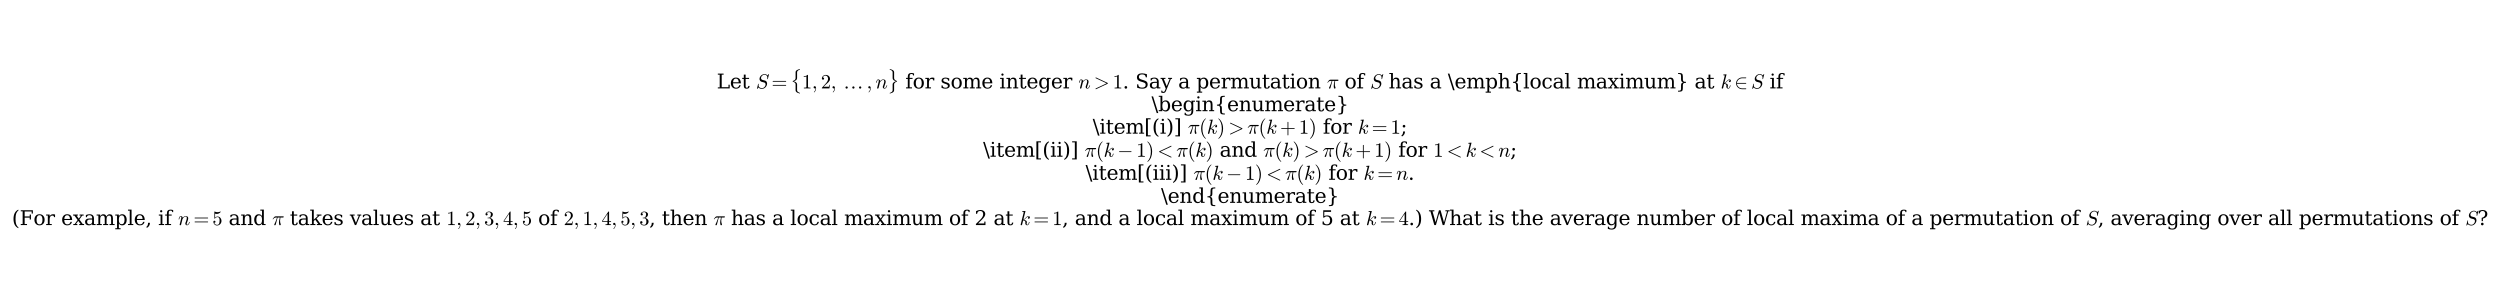 <?xml version="1.0" encoding="utf-8" standalone="no"?>
<!DOCTYPE svg PUBLIC "-//W3C//DTD SVG 1.1//EN"
  "http://www.w3.org/Graphics/SVG/1.1/DTD/svg11.dtd">
<svg xmlns:xlink="http://www.w3.org/1999/xlink" width="1512.36pt" height="180.72pt" viewBox="0 0 1512.36 180.72" xmlns="http://www.w3.org/2000/svg" version="1.1">
 <defs>
  <style type="text/css">*{stroke-linejoin: round; stroke-linecap: butt}</style>
 </defs>
 <g id="figure_1">
  <g id="patch_1">
   <path d="M 0 180.72 
L 1512.36 180.72 
L 1512.36 0 
L 0 0 
z
" style="fill: #ffffff"/>
  </g>
  <g id="axes_1">
   <g id="text_1">
    <!-- Let $S=\{1,2,\dots,n\}$ for some integer $n&gt;1$. Say a permutation $\pi$ of $S$ has a \emph{local maximum} at $k \in S$ if -->
    <g transform="translate(433.56 53.569) scale(0.12 -0.12)">
     <defs>
      <path id="DejaVuSerif-4c" d="M 353 0 
L 353 331 
L 947 331 
L 947 4331 
L 353 4331 
L 353 4666 
L 2175 4666 
L 2175 4331 
L 1581 4331 
L 1581 384 
L 3713 384 
L 3713 1166 
L 4097 1166 
L 4097 0 
L 353 0 
z
" transform="scale(0.016)"/>
      <path id="DejaVuSerif-65" d="M 3469 1600 
L 991 1600 
L 991 1575 
Q 991 903 1244 561 
Q 1497 219 1991 219 
Q 2369 219 2611 417 
Q 2853 616 2950 1006 
L 3413 1006 
Q 3275 459 2904 184 
Q 2534 -91 1931 -91 
Q 1203 -91 761 389 
Q 319 869 319 1663 
Q 319 2450 753 2931 
Q 1188 3413 1894 3413 
Q 2647 3413 3050 2948 
Q 3453 2484 3469 1600 
z
M 2791 1931 
Q 2772 2513 2545 2808 
Q 2319 3103 1894 3103 
Q 1497 3103 1269 2806 
Q 1041 2509 991 1931 
L 2791 1931 
z
" transform="scale(0.016)"/>
      <path id="DejaVuSerif-74" d="M 691 2988 
L 184 2988 
L 184 3322 
L 691 3322 
L 691 4353 
L 1269 4353 
L 1269 3322 
L 2350 3322 
L 2350 2988 
L 1269 2988 
L 1269 878 
Q 1269 456 1350 337 
Q 1431 219 1650 219 
Q 1875 219 1978 351 
Q 2081 484 2088 781 
L 2522 781 
Q 2497 328 2275 118 
Q 2053 -91 1600 -91 
Q 1103 -91 897 129 
Q 691 350 691 878 
L 691 2988 
z
" transform="scale(0.016)"/>
      <path id="DejaVuSerif-20" transform="scale(0.016)"/>
      <path id="Cmmi10-53" d="M 391 -141 
Q 372 -141 356 -119 
Q 341 -97 341 -78 
L 709 1416 
Q 722 1453 763 1453 
L 838 1453 
Q 863 1453 877 1434 
Q 891 1416 891 1388 
Q 838 1169 838 997 
Q 838 534 1156 309 
Q 1475 84 1959 84 
Q 2169 84 2372 187 
Q 2575 291 2726 456 
Q 2878 622 2968 826 
Q 3059 1031 3059 1241 
Q 3059 1466 2940 1642 
Q 2822 1819 2613 1869 
L 1831 2075 
Q 1516 2159 1328 2414 
Q 1141 2669 1141 2988 
Q 1141 3372 1369 3728 
Q 1597 4084 1964 4298 
Q 2331 4513 2713 4513 
Q 3006 4513 3251 4405 
Q 3497 4297 3628 4063 
L 3994 4494 
Q 4031 4513 4038 4513 
L 4078 4513 
Q 4103 4513 4118 4491 
Q 4134 4469 4134 4447 
L 3763 2963 
Q 3753 2919 3713 2919 
L 3634 2919 
Q 3578 2919 3578 2988 
Q 3609 3191 3609 3341 
Q 3609 3638 3507 3858 
Q 3406 4078 3201 4192 
Q 2997 4306 2694 4306 
Q 2438 4306 2184 4159 
Q 1931 4013 1775 3769 
Q 1619 3525 1619 3263 
Q 1619 3056 1739 2897 
Q 1859 2738 2059 2681 
L 2841 2478 
Q 3053 2422 3211 2280 
Q 3369 2138 3450 1942 
Q 3531 1747 3531 1516 
Q 3531 1213 3403 917 
Q 3275 622 3045 378 
Q 2816 134 2525 -3 
Q 2234 -141 1931 -141 
Q 1169 -141 838 306 
L 481 -122 
Q 444 -141 434 -141 
L 391 -141 
z
" transform="scale(0.016)"/>
      <path id="Cmr10-3d" d="M 481 850 
Q 428 850 393 890 
Q 359 931 359 978 
Q 359 1031 393 1068 
Q 428 1106 481 1106 
L 4500 1106 
Q 4547 1106 4581 1068 
Q 4616 1031 4616 978 
Q 4616 931 4581 890 
Q 4547 850 4500 850 
L 481 850 
z
M 481 2094 
Q 428 2094 393 2131 
Q 359 2169 359 2222 
Q 359 2269 393 2309 
Q 428 2350 481 2350 
L 4500 2350 
Q 4547 2350 4581 2309 
Q 4616 2269 4616 2222 
Q 4616 2169 4581 2131 
Q 4547 2094 4500 2094 
L 481 2094 
z
" transform="scale(0.016)"/>
      <path id="Cmex10-a9" d="M 1631 -6425 
L 1631 -4556 
Q 1631 -4338 1503 -4159 
Q 1375 -3981 1184 -3867 
Q 994 -3753 756 -3675 
Q 709 -3650 709 -3622 
L 709 -3547 
Q 709 -3503 756 -3494 
Q 1128 -3366 1379 -3150 
Q 1631 -2934 1631 -2606 
L 1631 -738 
Q 1631 -325 2004 -95 
Q 2378 134 2888 256 
L 2963 256 
Q 2981 256 2998 242 
Q 3016 228 3016 206 
L 3016 128 
Q 3016 91 2975 78 
Q 2619 -31 2359 -232 
Q 2100 -434 2100 -750 
L 2100 -2619 
Q 2100 -2994 1804 -3214 
Q 1509 -3434 1056 -3584 
Q 1497 -3716 1798 -3939 
Q 2100 -4163 2100 -4544 
L 2100 -6413 
Q 2100 -6628 2231 -6790 
Q 2363 -6953 2556 -7059 
Q 2750 -7166 2975 -7238 
Q 3016 -7250 3016 -7291 
L 3016 -7366 
Q 3016 -7384 2998 -7401 
Q 2981 -7419 2963 -7419 
L 2888 -7419 
Q 2559 -7338 2292 -7227 
Q 2025 -7116 1828 -6914 
Q 1631 -6713 1631 -6425 
z
" transform="scale(0.016)"/>
      <path id="Cmr10-31" d="M 594 0 
L 594 225 
Q 1394 225 1394 428 
L 1394 3788 
Q 1063 3628 556 3628 
L 556 3853 
Q 1341 3853 1741 4263 
L 1831 4263 
Q 1853 4263 1873 4245 
Q 1894 4228 1894 4206 
L 1894 428 
Q 1894 225 2694 225 
L 2694 0 
L 594 0 
z
" transform="scale(0.016)"/>
      <path id="Cmmi10-3b" d="M 634 -1153 
Q 634 -1125 659 -1100 
Q 891 -878 1019 -587 
Q 1147 -297 1147 25 
L 1147 103 
Q 1044 0 891 0 
Q 744 0 641 103 
Q 538 206 538 353 
Q 538 503 641 603 
Q 744 703 891 703 
Q 1119 703 1216 492 
Q 1313 281 1313 25 
Q 1313 -331 1170 -651 
Q 1028 -972 769 -1228 
Q 744 -1241 728 -1241 
Q 697 -1241 665 -1212 
Q 634 -1184 634 -1153 
z
" transform="scale(0.016)"/>
      <path id="Cmr10-32" d="M 319 0 
L 319 172 
Q 319 188 331 206 
L 1325 1306 
Q 1550 1550 1690 1715 
Q 1831 1881 1968 2097 
Q 2106 2313 2186 2536 
Q 2266 2759 2266 3009 
Q 2266 3272 2169 3511 
Q 2072 3750 1880 3894 
Q 1688 4038 1416 4038 
Q 1138 4038 916 3870 
Q 694 3703 603 3438 
Q 628 3444 672 3444 
Q 816 3444 917 3347 
Q 1019 3250 1019 3097 
Q 1019 2950 917 2848 
Q 816 2747 672 2747 
Q 522 2747 420 2851 
Q 319 2956 319 3097 
Q 319 3338 409 3548 
Q 500 3759 670 3923 
Q 841 4088 1055 4175 
Q 1269 4263 1509 4263 
Q 1875 4263 2190 4108 
Q 2506 3953 2690 3670 
Q 2875 3388 2875 3009 
Q 2875 2731 2753 2481 
Q 2631 2231 2440 2026 
Q 2250 1822 1953 1562 
Q 1656 1303 1563 1216 
L 838 519 
L 1453 519 
Q 1906 519 2211 526 
Q 2516 534 2534 550 
Q 2609 631 2688 1141 
L 2875 1141 
L 2694 0 
L 319 0 
z
" transform="scale(0.016)"/>
      <path id="STIXGeneral-Regular-2026" d="M 5683 275 
Q 5683 134 5577 32 
Q 5472 -70 5325 -70 
Q 5178 -70 5075 32 
Q 4973 134 4973 281 
Q 4973 429 5078 534 
Q 5184 640 5331 640 
Q 5472 640 5577 531 
Q 5683 422 5683 275 
z
M 3552 275 
Q 3552 134 3446 32 
Q 3341 -70 3193 -70 
Q 3046 -70 2944 32 
Q 2842 134 2842 281 
Q 2842 429 2947 534 
Q 3053 640 3200 640 
Q 3341 640 3446 531 
Q 3552 422 3552 275 
z
M 1421 275 
Q 1421 134 1315 32 
Q 1210 -70 1062 -70 
Q 915 -70 812 32 
Q 710 134 710 281 
Q 710 429 816 534 
Q 922 640 1069 640 
Q 1210 640 1315 531 
Q 1421 422 1421 275 
z
" transform="scale(0.016)"/>
      <path id="Cmmi10-6e" d="M 494 109 
Q 494 147 500 166 
L 978 2075 
Q 1025 2253 1025 2388 
Q 1025 2663 838 2663 
Q 638 2663 541 2423 
Q 444 2184 353 1819 
Q 353 1800 334 1789 
Q 316 1778 300 1778 
L 225 1778 
Q 203 1778 187 1801 
Q 172 1825 172 1844 
Q 241 2122 305 2315 
Q 369 2509 505 2668 
Q 641 2828 844 2828 
Q 1084 2828 1268 2676 
Q 1453 2525 1453 2291 
Q 1644 2541 1900 2684 
Q 2156 2828 2444 2828 
Q 2672 2828 2837 2750 
Q 3003 2672 3095 2514 
Q 3188 2356 3188 2138 
Q 3188 1875 3070 1503 
Q 2953 1131 2778 672 
Q 2688 463 2688 288 
Q 2688 97 2834 97 
Q 3084 97 3251 365 
Q 3419 634 3488 941 
Q 3500 978 3541 978 
L 3616 978 
Q 3641 978 3658 962 
Q 3675 947 3675 922 
Q 3675 916 3669 903 
Q 3581 541 3364 234 
Q 3147 -72 2822 -72 
Q 2597 -72 2437 83 
Q 2278 238 2278 459 
Q 2278 578 2328 709 
Q 2409 919 2514 1209 
Q 2619 1500 2686 1765 
Q 2753 2031 2753 2234 
Q 2753 2413 2679 2538 
Q 2606 2663 2431 2663 
Q 2197 2663 2000 2559 
Q 1803 2456 1656 2286 
Q 1509 2116 1388 1881 
L 953 141 
Q 931 53 854 -9 
Q 778 -72 684 -72 
Q 606 -72 550 -22 
Q 494 28 494 109 
z
" transform="scale(0.016)"/>
      <path id="Cmex10-aa" d="M 709 -7366 
L 709 -7291 
Q 709 -7247 756 -7238 
Q 1631 -6953 1631 -6413 
L 1631 -4544 
Q 1631 -3909 2669 -3584 
Q 2219 -3431 1925 -3209 
Q 1631 -2988 1631 -2619 
L 1631 -750 
Q 1631 -206 756 78 
Q 709 88 709 128 
L 709 206 
Q 709 256 769 256 
L 844 256 
Q 1359 131 1729 -97 
Q 2100 -325 2100 -738 
L 2100 -2606 
Q 2100 -2925 2354 -3142 
Q 2609 -3359 2975 -3494 
Q 3016 -3506 3016 -3547 
L 3016 -3622 
Q 3016 -3641 2975 -3675 
Q 2769 -3744 2566 -3864 
Q 2363 -3984 2231 -4161 
Q 2100 -4338 2100 -4556 
L 2100 -6425 
Q 2100 -6713 1901 -6914 
Q 1703 -7116 1437 -7227 
Q 1172 -7338 844 -7419 
L 769 -7419 
Q 744 -7419 726 -7401 
Q 709 -7384 709 -7366 
z
" transform="scale(0.016)"/>
      <path id="DejaVuSerif-66" d="M 2753 4078 
L 2450 4078 
Q 2447 4313 2317 4434 
Q 2188 4556 1941 4556 
Q 1619 4556 1487 4379 
Q 1356 4203 1356 3750 
L 1356 3322 
L 2284 3322 
L 2284 2988 
L 1356 2988 
L 1356 331 
L 2094 331 
L 2094 0 
L 231 0 
L 231 331 
L 781 331 
L 781 2988 
L 231 2988 
L 231 3322 
L 781 3322 
L 781 3738 
Q 781 4294 1070 4578 
Q 1359 4863 1919 4863 
Q 2128 4863 2337 4825 
Q 2547 4788 2753 4709 
L 2753 4078 
z
" transform="scale(0.016)"/>
      <path id="DejaVuSerif-6f" d="M 1925 219 
Q 2388 219 2623 584 
Q 2859 950 2859 1663 
Q 2859 2375 2623 2739 
Q 2388 3103 1925 3103 
Q 1463 3103 1227 2739 
Q 991 2375 991 1663 
Q 991 950 1228 584 
Q 1466 219 1925 219 
z
M 1925 -91 
Q 1200 -91 759 389 
Q 319 869 319 1663 
Q 319 2456 758 2934 
Q 1197 3413 1925 3413 
Q 2653 3413 3092 2934 
Q 3531 2456 3531 1663 
Q 3531 869 3092 389 
Q 2653 -91 1925 -91 
z
" transform="scale(0.016)"/>
      <path id="DejaVuSerif-72" d="M 3059 3328 
L 3059 2497 
L 2728 2497 
Q 2713 2744 2591 2866 
Q 2469 2988 2234 2988 
Q 1809 2988 1582 2694 
Q 1356 2400 1356 1850 
L 1356 331 
L 2022 331 
L 2022 0 
L 263 0 
L 263 331 
L 781 331 
L 781 2994 
L 231 2994 
L 231 3322 
L 1356 3322 
L 1356 2731 
Q 1525 3078 1790 3245 
Q 2056 3413 2438 3413 
Q 2578 3413 2733 3391 
Q 2888 3369 3059 3328 
z
" transform="scale(0.016)"/>
      <path id="DejaVuSerif-73" d="M 359 184 
L 359 959 
L 691 959 
Q 703 588 923 403 
Q 1144 219 1575 219 
Q 1963 219 2166 364 
Q 2369 509 2369 788 
Q 2369 1006 2220 1140 
Q 2072 1275 1594 1428 
L 1178 1569 
Q 750 1706 558 1912 
Q 366 2119 366 2438 
Q 366 2894 700 3153 
Q 1034 3413 1625 3413 
Q 1888 3413 2178 3344 
Q 2469 3275 2778 3144 
L 2778 2419 
L 2447 2419 
Q 2434 2741 2221 2922 
Q 2009 3103 1644 3103 
Q 1281 3103 1095 2975 
Q 909 2847 909 2591 
Q 909 2381 1050 2254 
Q 1191 2128 1613 1997 
L 2069 1856 
Q 2541 1709 2748 1489 
Q 2956 1269 2956 922 
Q 2956 450 2595 179 
Q 2234 -91 1600 -91 
Q 1278 -91 972 -22 
Q 666 47 359 184 
z
" transform="scale(0.016)"/>
      <path id="DejaVuSerif-6d" d="M 3316 2675 
Q 3481 3041 3739 3227 
Q 3997 3413 4341 3413 
Q 4863 3413 5119 3089 
Q 5375 2766 5375 2113 
L 5375 331 
L 5894 331 
L 5894 0 
L 4300 0 
L 4300 331 
L 4800 331 
L 4800 2047 
Q 4800 2556 4650 2772 
Q 4500 2988 4153 2988 
Q 3769 2988 3567 2697 
Q 3366 2406 3366 1850 
L 3366 331 
L 3866 331 
L 3866 0 
L 2291 0 
L 2291 331 
L 2791 331 
L 2791 2069 
Q 2791 2566 2641 2777 
Q 2491 2988 2144 2988 
Q 1759 2988 1557 2697 
Q 1356 2406 1356 1850 
L 1356 331 
L 1856 331 
L 1856 0 
L 263 0 
L 263 331 
L 781 331 
L 781 2994 
L 231 2994 
L 231 3322 
L 1356 3322 
L 1356 2731 
Q 1516 3063 1762 3238 
Q 2009 3413 2322 3413 
Q 2709 3413 2968 3220 
Q 3228 3028 3316 2675 
z
" transform="scale(0.016)"/>
      <path id="DejaVuSerif-69" d="M 622 4353 
Q 622 4497 726 4603 
Q 831 4709 978 4709 
Q 1122 4709 1226 4603 
Q 1331 4497 1331 4353 
Q 1331 4206 1228 4103 
Q 1125 4000 978 4000 
Q 831 4000 726 4103 
Q 622 4206 622 4353 
z
M 1356 331 
L 1900 331 
L 1900 0 
L 231 0 
L 231 331 
L 781 331 
L 781 2988 
L 231 2988 
L 231 3322 
L 1356 3322 
L 1356 331 
z
" transform="scale(0.016)"/>
      <path id="DejaVuSerif-6e" d="M 263 0 
L 263 331 
L 781 331 
L 781 2988 
L 231 2988 
L 231 3322 
L 1356 3322 
L 1356 2731 
Q 1516 3069 1770 3241 
Q 2025 3413 2363 3413 
Q 2913 3413 3172 3097 
Q 3431 2781 3431 2113 
L 3431 331 
L 3944 331 
L 3944 0 
L 2356 0 
L 2356 331 
L 2853 331 
L 2853 1931 
Q 2853 2541 2703 2767 
Q 2553 2994 2175 2994 
Q 1775 2994 1565 2701 
Q 1356 2409 1356 1850 
L 1356 331 
L 1856 331 
L 1856 0 
L 263 0 
z
" transform="scale(0.016)"/>
      <path id="DejaVuSerif-67" d="M 3359 2988 
L 3359 72 
Q 3359 -644 2965 -1033 
Q 2572 -1422 1844 -1422 
Q 1516 -1422 1216 -1362 
Q 916 -1303 641 -1184 
L 641 -488 
L 941 -488 
Q 997 -813 1206 -963 
Q 1416 -1113 1806 -1113 
Q 2313 -1113 2548 -827 
Q 2784 -541 2784 72 
L 2784 519 
Q 2616 206 2355 57 
Q 2094 -91 1709 -91 
Q 1097 -91 708 395 
Q 319 881 319 1663 
Q 319 2444 706 2928 
Q 1094 3413 1709 3413 
Q 2094 3413 2355 3264 
Q 2616 3116 2784 2803 
L 2784 3322 
L 3909 3322 
L 3909 2988 
L 3359 2988 
z
M 2784 1825 
Q 2784 2422 2554 2737 
Q 2325 3053 1888 3053 
Q 1444 3053 1217 2703 
Q 991 2353 991 1663 
Q 991 975 1217 622 
Q 1444 269 1888 269 
Q 2325 269 2554 583 
Q 2784 897 2784 1497 
L 2784 1825 
z
" transform="scale(0.016)"/>
      <path id="Cmmi10-3e" d="M 531 -128 
Q 531 -47 616 -6 
L 4013 1600 
L 594 3219 
Q 531 3238 531 3328 
Q 531 3372 567 3414 
Q 603 3456 659 3456 
Q 672 3456 709 3444 
L 4384 1709 
Q 4441 1681 4441 1600 
Q 4441 1516 4366 1484 
L 709 -244 
Q 672 -256 659 -256 
Q 603 -256 567 -214 
Q 531 -172 531 -128 
z
" transform="scale(0.016)"/>
      <path id="DejaVuSerif-2e" d="M 603 325 
Q 603 500 722 622 
Q 841 744 1019 744 
Q 1191 744 1312 622 
Q 1434 500 1434 325 
Q 1434 153 1312 31 
Q 1191 -91 1019 -91 
Q 841 -91 722 29 
Q 603 150 603 325 
z
" transform="scale(0.016)"/>
      <path id="DejaVuSerif-53" d="M 594 225 
L 594 1288 
L 953 1284 
Q 969 753 1261 498 
Q 1553 244 2150 244 
Q 2706 244 2998 464 
Q 3291 684 3291 1106 
Q 3291 1444 3114 1625 
Q 2938 1806 2369 1978 
L 1753 2163 
Q 1084 2366 811 2669 
Q 538 2972 538 3500 
Q 538 4094 959 4422 
Q 1381 4750 2144 4750 
Q 2469 4750 2856 4679 
Q 3244 4609 3681 4475 
L 3681 3481 
L 3328 3481 
Q 3275 3975 2998 4195 
Q 2722 4416 2156 4416 
Q 1663 4416 1405 4214 
Q 1147 4013 1147 3628 
Q 1147 3294 1340 3103 
Q 1534 2913 2163 2725 
L 2741 2553 
Q 3375 2363 3645 2067 
Q 3916 1772 3916 1275 
Q 3916 597 3481 253 
Q 3047 -91 2188 -91 
Q 1803 -91 1404 -12 
Q 1006 66 594 225 
z
" transform="scale(0.016)"/>
      <path id="DejaVuSerif-61" d="M 2547 1044 
L 2547 1747 
L 1806 1747 
Q 1378 1747 1168 1562 
Q 959 1378 959 997 
Q 959 650 1171 447 
Q 1384 244 1747 244 
Q 2106 244 2326 466 
Q 2547 688 2547 1044 
z
M 3122 2075 
L 3122 331 
L 3634 331 
L 3634 0 
L 2547 0 
L 2547 359 
Q 2356 128 2106 18 
Q 1856 -91 1522 -91 
Q 969 -91 644 203 
Q 319 497 319 997 
Q 319 1513 691 1797 
Q 1063 2081 1741 2081 
L 2547 2081 
L 2547 2309 
Q 2547 2688 2317 2895 
Q 2088 3103 1672 3103 
Q 1328 3103 1125 2947 
Q 922 2791 872 2484 
L 575 2484 
L 575 3156 
Q 875 3284 1158 3348 
Q 1441 3413 1709 3413 
Q 2400 3413 2761 3070 
Q 3122 2728 3122 2075 
z
" transform="scale(0.016)"/>
      <path id="DejaVuSerif-79" d="M 1381 -609 
L 1600 -56 
L 359 2988 
L -19 2988 
L -19 3322 
L 1509 3322 
L 1509 2988 
L 978 2988 
L 1913 703 
L 2847 2988 
L 2350 2988 
L 2350 3322 
L 3597 3322 
L 3597 2988 
L 3225 2988 
L 1703 -750 
Q 1547 -1138 1356 -1280 
Q 1166 -1422 819 -1422 
Q 672 -1422 517 -1397 
Q 363 -1372 206 -1325 
L 206 -691 
L 500 -691 
Q 519 -903 608 -995 
Q 697 -1088 884 -1088 
Q 1056 -1088 1161 -992 
Q 1266 -897 1381 -609 
z
" transform="scale(0.016)"/>
      <path id="DejaVuSerif-70" d="M 1313 1825 
L 1313 1497 
Q 1313 897 1542 583 
Q 1772 269 2209 269 
Q 2650 269 2876 622 
Q 3103 975 3103 1663 
Q 3103 2353 2876 2703 
Q 2650 3053 2209 3053 
Q 1772 3053 1542 2737 
Q 1313 2422 1313 1825 
z
M 738 2988 
L 184 2988 
L 184 3322 
L 1313 3322 
L 1313 2803 
Q 1481 3116 1742 3264 
Q 2003 3413 2388 3413 
Q 3000 3413 3387 2928 
Q 3775 2444 3775 1663 
Q 3775 881 3387 395 
Q 3000 -91 2388 -91 
Q 2003 -91 1742 57 
Q 1481 206 1313 519 
L 1313 -997 
L 1856 -997 
L 1856 -1331 
L 184 -1331 
L 184 -997 
L 738 -997 
L 738 2988 
z
" transform="scale(0.016)"/>
      <path id="DejaVuSerif-75" d="M 2266 3322 
L 3341 3322 
L 3341 331 
L 3884 331 
L 3884 0 
L 2766 0 
L 2766 588 
Q 2606 256 2353 82 
Q 2100 -91 1766 -91 
Q 1213 -91 952 223 
Q 691 538 691 1209 
L 691 2988 
L 172 2988 
L 172 3322 
L 1269 3322 
L 1269 1388 
Q 1269 781 1417 556 
Q 1566 331 1947 331 
Q 2347 331 2556 625 
Q 2766 919 2766 1478 
L 2766 2988 
L 2266 2988 
L 2266 3322 
z
" transform="scale(0.016)"/>
      <path id="Cmmi10-bc" d="M 647 109 
Q 647 144 672 213 
Q 850 584 1004 942 
Q 1159 1300 1282 1639 
Q 1406 1978 1509 2363 
L 1100 2363 
Q 866 2363 662 2216 
Q 459 2069 325 1844 
Q 313 1819 288 1819 
L 213 1819 
Q 153 1819 153 1881 
Q 153 1894 166 1919 
Q 375 2275 614 2517 
Q 853 2759 1153 2759 
L 3475 2759 
Q 3541 2759 3587 2715 
Q 3634 2672 3634 2597 
Q 3634 2503 3567 2433 
Q 3500 2363 3406 2363 
L 2591 2363 
Q 2488 1859 2478 1381 
Q 2478 766 2694 269 
Q 2713 231 2713 191 
Q 2713 122 2672 62 
Q 2631 3 2567 -34 
Q 2503 -72 2431 -72 
Q 2263 -72 2200 203 
Q 2138 478 2138 738 
Q 2138 1103 2200 1442 
Q 2263 1781 2400 2363 
L 1703 2363 
Q 1197 313 1094 103 
Q 1003 -72 844 -72 
Q 766 -72 706 -20 
Q 647 31 647 109 
z
" transform="scale(0.016)"/>
      <path id="DejaVuSerif-68" d="M 263 0 
L 263 331 
L 781 331 
L 781 4531 
L 231 4531 
L 231 4863 
L 1356 4863 
L 1356 2731 
Q 1516 3069 1770 3241 
Q 2025 3413 2363 3413 
Q 2913 3413 3172 3097 
Q 3431 2781 3431 2113 
L 3431 331 
L 3944 331 
L 3944 0 
L 2356 0 
L 2356 331 
L 2853 331 
L 2853 1931 
Q 2853 2541 2704 2764 
Q 2556 2988 2175 2988 
Q 1775 2988 1565 2697 
Q 1356 2406 1356 1850 
L 1356 331 
L 1856 331 
L 1856 0 
L 263 0 
z
" transform="scale(0.016)"/>
      <path id="DejaVuSerif-5c" d="M 500 4666 
L 2156 -594 
L 1656 -594 
L 0 4666 
L 500 4666 
z
" transform="scale(0.016)"/>
      <path id="DejaVuSerif-7b" d="M 3272 -716 
L 3272 -1044 
L 3078 -1044 
Q 2300 -1044 2036 -812 
Q 1772 -581 1772 109 
L 1772 916 
Q 1772 1384 1603 1565 
Q 1434 1747 991 1747 
L 800 1747 
L 800 2075 
L 991 2075 
Q 1434 2075 1603 2256 
Q 1772 2438 1772 2906 
L 1772 3713 
Q 1772 4403 2036 4633 
Q 2300 4863 3078 4863 
L 3272 4863 
L 3272 4538 
L 3059 4538 
Q 2619 4538 2484 4400 
Q 2350 4263 2350 3822 
L 2350 2925 
Q 2350 2431 2194 2218 
Q 2038 2006 1631 1913 
Q 2044 1806 2197 1597 
Q 2350 1388 2350 897 
L 2350 0 
Q 2350 -441 2484 -578 
Q 2619 -716 3059 -716 
L 3272 -716 
z
" transform="scale(0.016)"/>
      <path id="DejaVuSerif-6c" d="M 1313 331 
L 1856 331 
L 1856 0 
L 184 0 
L 184 331 
L 738 331 
L 738 4531 
L 184 4531 
L 184 4863 
L 1313 4863 
L 1313 331 
z
" transform="scale(0.016)"/>
      <path id="DejaVuSerif-63" d="M 3291 997 
Q 3169 466 2822 187 
Q 2475 -91 1925 -91 
Q 1200 -91 759 389 
Q 319 869 319 1663 
Q 319 2459 759 2936 
Q 1200 3413 1925 3413 
Q 2241 3413 2553 3339 
Q 2866 3266 3181 3116 
L 3181 2266 
L 2847 2266 
Q 2781 2703 2561 2903 
Q 2341 3103 1931 3103 
Q 1466 3103 1228 2742 
Q 991 2381 991 1663 
Q 991 944 1227 581 
Q 1463 219 1931 219 
Q 2303 219 2525 412 
Q 2747 606 2828 997 
L 3291 997 
z
" transform="scale(0.016)"/>
      <path id="DejaVuSerif-78" d="M 1863 2028 
L 2559 2988 
L 2113 2988 
L 2113 3322 
L 3391 3322 
L 3391 2988 
L 2950 2988 
L 2059 1759 
L 3097 331 
L 3531 331 
L 3531 0 
L 1997 0 
L 1997 331 
L 2419 331 
L 1697 1325 
L 972 331 
L 1403 331 
L 1403 0 
L 141 0 
L 141 331 
L 581 331 
L 1497 1594 
L 488 2988 
L 78 2988 
L 78 3322 
L 1563 3322 
L 1563 2988 
L 1166 2988 
L 1863 2028 
z
" transform="scale(0.016)"/>
      <path id="DejaVuSerif-7d" d="M 800 -716 
L 1019 -716 
Q 1456 -716 1589 -580 
Q 1722 -444 1722 0 
L 1722 897 
Q 1722 1388 1875 1597 
Q 2028 1806 2438 1913 
Q 2031 2006 1876 2218 
Q 1722 2431 1722 2925 
L 1722 3822 
Q 1722 4266 1589 4402 
Q 1456 4538 1019 4538 
L 800 4538 
L 800 4863 
L 997 4863 
Q 1775 4863 2036 4633 
Q 2297 4403 2297 3713 
L 2297 2906 
Q 2297 2438 2465 2256 
Q 2634 2075 3078 2075 
L 3272 2075 
L 3272 1747 
L 3078 1747 
Q 2634 1747 2465 1565 
Q 2297 1384 2297 916 
L 2297 109 
Q 2297 -581 2036 -812 
Q 1775 -1044 997 -1044 
L 800 -1044 
L 800 -716 
z
" transform="scale(0.016)"/>
      <path id="Cmmi10-6b" d="M 341 116 
Q 341 153 347 172 
L 1275 3872 
Q 1300 3981 1306 4044 
Q 1306 4147 891 4147 
Q 825 4147 825 4231 
Q 828 4247 839 4287 
Q 850 4328 867 4350 
Q 884 4372 916 4372 
L 1778 4441 
L 1797 4441 
Q 1797 4434 1819 4423 
Q 1841 4413 1844 4409 
Q 1856 4378 1856 4359 
L 1184 1684 
Q 1416 1781 1767 2145 
Q 2119 2509 2317 2668 
Q 2516 2828 2816 2828 
Q 2994 2828 3119 2706 
Q 3244 2584 3244 2406 
Q 3244 2294 3197 2198 
Q 3150 2103 3065 2043 
Q 2981 1984 2869 1984 
Q 2766 1984 2695 2048 
Q 2625 2113 2625 2216 
Q 2625 2369 2733 2473 
Q 2841 2578 2994 2578 
Q 2931 2663 2803 2663 
Q 2613 2663 2436 2553 
Q 2259 2444 2054 2239 
Q 1850 2034 1681 1864 
Q 1513 1694 1369 1606 
Q 1747 1563 2025 1408 
Q 2303 1253 2303 934 
Q 2303 869 2278 769 
Q 2222 528 2222 384 
Q 2222 97 2419 97 
Q 2650 97 2770 350 
Q 2891 603 2969 941 
Q 2981 978 3022 978 
L 3097 978 
Q 3122 978 3139 962 
Q 3156 947 3156 922 
Q 3156 916 3150 903 
Q 2909 -72 2406 -72 
Q 2225 -72 2086 12 
Q 1947 97 1872 242 
Q 1797 388 1797 569 
Q 1797 672 1825 781 
Q 1844 856 1844 922 
Q 1844 1169 1625 1297 
Q 1406 1425 1125 1453 
L 800 147 
Q 775 50 703 -11 
Q 631 -72 538 -72 
Q 456 -72 398 -17 
Q 341 38 341 116 
z
" transform="scale(0.016)"/>
      <path id="Cmsy10-32" d="M 1356 403 
Q 1838 0 2497 0 
L 3616 0 
Q 3666 0 3698 -37 
Q 3731 -75 3731 -128 
Q 3731 -175 3698 -215 
Q 3666 -256 3616 -256 
L 2478 -256 
Q 1969 -256 1519 -12 
Q 1069 231 800 657 
Q 531 1084 531 1600 
Q 531 2116 800 2542 
Q 1069 2969 1519 3212 
Q 1969 3456 2478 3456 
L 3616 3456 
Q 3666 3456 3698 3415 
Q 3731 3375 3731 3328 
Q 3731 3275 3698 3237 
Q 3666 3200 3616 3200 
L 2497 3200 
Q 2184 3200 1889 3097 
Q 1594 2994 1356 2797 
Q 1122 2600 958 2304 
Q 794 2009 794 1728 
L 3616 1728 
Q 3666 1728 3698 1687 
Q 3731 1647 3731 1600 
Q 3731 1553 3698 1512 
Q 3666 1472 3616 1472 
L 794 1472 
Q 794 1194 958 897 
Q 1122 600 1356 403 
z
" transform="scale(0.016)"/>
     </defs>
     <use xlink:href="#DejaVuSerif-4c" transform="translate(0 0.706)"/>
     <use xlink:href="#DejaVuSerif-65" transform="translate(66.406 0.706)"/>
     <use xlink:href="#DejaVuSerif-74" transform="translate(125.586 0.706)"/>
     <use xlink:href="#DejaVuSerif-20" transform="translate(165.771 0.706)"/>
     <use xlink:href="#Cmmi10-53" transform="translate(197.559 0.706)"/>
     <use xlink:href="#Cmr10-3d" transform="translate(276.396 0.706)"/>
     <use xlink:href="#Cmex10-a9" transform="translate(371.641 94)"/>
     <use xlink:href="#Cmr10-31" transform="translate(429.941 0.706)"/>
     <use xlink:href="#Cmmi10-3b" transform="translate(479.941 0.706)"/>
     <use xlink:href="#Cmr10-32" transform="translate(525.186 0.706)"/>
     <use xlink:href="#Cmmi10-3b" transform="translate(575.186 0.706)"/>
     <use xlink:href="#STIXGeneral-Regular-2026" transform="translate(637.988 0.706)"/>
     <use xlink:href="#Cmmi10-3b" transform="translate(755.547 0.706)"/>
     <use xlink:href="#Cmmi10-6e" transform="translate(800.791 0.706)"/>
     <use xlink:href="#Cmex10-aa" transform="translate(860.801 94)"/>
     <use xlink:href="#DejaVuSerif-20" transform="translate(919.102 0.706)"/>
     <use xlink:href="#DejaVuSerif-66" transform="translate(950.889 0.706)"/>
     <use xlink:href="#DejaVuSerif-6f" transform="translate(987.9 0.706)"/>
     <use xlink:href="#DejaVuSerif-72" transform="translate(1048.105 0.706)"/>
     <use xlink:href="#DejaVuSerif-20" transform="translate(1095.908 0.706)"/>
     <use xlink:href="#DejaVuSerif-73" transform="translate(1127.695 0.706)"/>
     <use xlink:href="#DejaVuSerif-6f" transform="translate(1179.014 0.706)"/>
     <use xlink:href="#DejaVuSerif-6d" transform="translate(1239.219 0.706)"/>
     <use xlink:href="#DejaVuSerif-65" transform="translate(1334.043 0.706)"/>
     <use xlink:href="#DejaVuSerif-20" transform="translate(1393.223 0.706)"/>
     <use xlink:href="#DejaVuSerif-69" transform="translate(1425.01 0.706)"/>
     <use xlink:href="#DejaVuSerif-6e" transform="translate(1456.992 0.706)"/>
     <use xlink:href="#DejaVuSerif-74" transform="translate(1521.396 0.706)"/>
     <use xlink:href="#DejaVuSerif-65" transform="translate(1561.582 0.706)"/>
     <use xlink:href="#DejaVuSerif-67" transform="translate(1620.762 0.706)"/>
     <use xlink:href="#DejaVuSerif-65" transform="translate(1684.775 0.706)"/>
     <use xlink:href="#DejaVuSerif-72" transform="translate(1743.955 0.706)"/>
     <use xlink:href="#DejaVuSerif-20" transform="translate(1791.758 0.706)"/>
     <use xlink:href="#Cmmi10-6e" transform="translate(1823.545 0.706)"/>
     <use xlink:href="#Cmmi10-3e" transform="translate(1901.113 0.706)"/>
     <use xlink:href="#Cmr10-31" transform="translate(1996.357 0.706)"/>
     <use xlink:href="#DejaVuSerif-2e" transform="translate(2046.357 0.706)"/>
     <use xlink:href="#DejaVuSerif-20" transform="translate(2078.145 0.706)"/>
     <use xlink:href="#DejaVuSerif-53" transform="translate(2109.932 0.706)"/>
     <use xlink:href="#DejaVuSerif-61" transform="translate(2178.437 0.706)"/>
     <use xlink:href="#DejaVuSerif-79" transform="translate(2238.057 0.706)"/>
     <use xlink:href="#DejaVuSerif-20" transform="translate(2294.551 0.706)"/>
     <use xlink:href="#DejaVuSerif-61" transform="translate(2326.338 0.706)"/>
     <use xlink:href="#DejaVuSerif-20" transform="translate(2385.957 0.706)"/>
     <use xlink:href="#DejaVuSerif-70" transform="translate(2417.744 0.706)"/>
     <use xlink:href="#DejaVuSerif-65" transform="translate(2481.758 0.706)"/>
     <use xlink:href="#DejaVuSerif-72" transform="translate(2540.937 0.706)"/>
     <use xlink:href="#DejaVuSerif-6d" transform="translate(2588.74 0.706)"/>
     <use xlink:href="#DejaVuSerif-75" transform="translate(2683.564 0.706)"/>
     <use xlink:href="#DejaVuSerif-74" transform="translate(2747.969 0.706)"/>
     <use xlink:href="#DejaVuSerif-61" transform="translate(2788.154 0.706)"/>
     <use xlink:href="#DejaVuSerif-74" transform="translate(2847.773 0.706)"/>
     <use xlink:href="#DejaVuSerif-69" transform="translate(2887.959 0.706)"/>
     <use xlink:href="#DejaVuSerif-6f" transform="translate(2919.941 0.706)"/>
     <use xlink:href="#DejaVuSerif-6e" transform="translate(2980.146 0.706)"/>
     <use xlink:href="#DejaVuSerif-20" transform="translate(3044.551 0.706)"/>
     <use xlink:href="#Cmmi10-bc" transform="translate(3076.338 0.706)"/>
     <use xlink:href="#DejaVuSerif-20" transform="translate(3133.32 0.706)"/>
     <use xlink:href="#DejaVuSerif-6f" transform="translate(3165.107 0.706)"/>
     <use xlink:href="#DejaVuSerif-66" transform="translate(3225.312 0.706)"/>
     <use xlink:href="#DejaVuSerif-20" transform="translate(3262.324 0.706)"/>
     <use xlink:href="#Cmmi10-53" transform="translate(3294.111 0.706)"/>
     <use xlink:href="#DejaVuSerif-20" transform="translate(3355.391 0.706)"/>
     <use xlink:href="#DejaVuSerif-68" transform="translate(3387.178 0.706)"/>
     <use xlink:href="#DejaVuSerif-61" transform="translate(3451.582 0.706)"/>
     <use xlink:href="#DejaVuSerif-73" transform="translate(3511.201 0.706)"/>
     <use xlink:href="#DejaVuSerif-20" transform="translate(3562.52 0.706)"/>
     <use xlink:href="#DejaVuSerif-61" transform="translate(3594.307 0.706)"/>
     <use xlink:href="#DejaVuSerif-20" transform="translate(3653.926 0.706)"/>
     <use xlink:href="#DejaVuSerif-5c" transform="translate(3685.713 0.706)"/>
     <use xlink:href="#DejaVuSerif-65" transform="translate(3719.404 0.706)"/>
     <use xlink:href="#DejaVuSerif-6d" transform="translate(3778.584 0.706)"/>
     <use xlink:href="#DejaVuSerif-70" transform="translate(3873.408 0.706)"/>
     <use xlink:href="#DejaVuSerif-68" transform="translate(3937.422 0.706)"/>
     <use xlink:href="#DejaVuSerif-7b" transform="translate(4001.826 0.706)"/>
     <use xlink:href="#DejaVuSerif-6c" transform="translate(4065.449 0.706)"/>
     <use xlink:href="#DejaVuSerif-6f" transform="translate(4097.432 0.706)"/>
     <use xlink:href="#DejaVuSerif-63" transform="translate(4157.637 0.706)"/>
     <use xlink:href="#DejaVuSerif-61" transform="translate(4213.643 0.706)"/>
     <use xlink:href="#DejaVuSerif-6c" transform="translate(4273.262 0.706)"/>
     <use xlink:href="#DejaVuSerif-20" transform="translate(4305.244 0.706)"/>
     <use xlink:href="#DejaVuSerif-6d" transform="translate(4337.031 0.706)"/>
     <use xlink:href="#DejaVuSerif-61" transform="translate(4431.855 0.706)"/>
     <use xlink:href="#DejaVuSerif-78" transform="translate(4491.475 0.706)"/>
     <use xlink:href="#DejaVuSerif-69" transform="translate(4547.871 0.706)"/>
     <use xlink:href="#DejaVuSerif-6d" transform="translate(4579.854 0.706)"/>
     <use xlink:href="#DejaVuSerif-75" transform="translate(4674.678 0.706)"/>
     <use xlink:href="#DejaVuSerif-6d" transform="translate(4739.082 0.706)"/>
     <use xlink:href="#DejaVuSerif-7d" transform="translate(4833.906 0.706)"/>
     <use xlink:href="#DejaVuSerif-20" transform="translate(4897.529 0.706)"/>
     <use xlink:href="#DejaVuSerif-61" transform="translate(4929.316 0.706)"/>
     <use xlink:href="#DejaVuSerif-74" transform="translate(4988.936 0.706)"/>
     <use xlink:href="#DejaVuSerif-20" transform="translate(5029.121 0.706)"/>
     <use xlink:href="#Cmmi10-6b" transform="translate(5060.908 0.706)"/>
     <use xlink:href="#Cmsy10-32" transform="translate(5130.469 0.706)"/>
     <use xlink:href="#Cmmi10-53" transform="translate(5214.629 0.706)"/>
     <use xlink:href="#DejaVuSerif-20" transform="translate(5275.908 0.706)"/>
     <use xlink:href="#DejaVuSerif-69" transform="translate(5307.695 0.706)"/>
     <use xlink:href="#DejaVuSerif-66" transform="translate(5339.678 0.706)"/>
    </g>
    <!-- \begin{enumerate} -->
    <g transform="translate(696.578 67.271) scale(0.12 -0.12)">
     <defs>
      <path id="DejaVuSerif-62" d="M 738 331 
L 738 4531 
L 184 4531 
L 184 4863 
L 1313 4863 
L 1313 2803 
Q 1481 3116 1742 3264 
Q 2003 3413 2388 3413 
Q 3000 3413 3387 2928 
Q 3775 2444 3775 1663 
Q 3775 881 3387 395 
Q 3000 -91 2388 -91 
Q 2003 -91 1742 57 
Q 1481 206 1313 519 
L 1313 0 
L 184 0 
L 184 331 
L 738 331 
z
M 1313 1497 
Q 1313 897 1542 583 
Q 1772 269 2209 269 
Q 2650 269 2876 622 
Q 3103 975 3103 1663 
Q 3103 2353 2876 2703 
Q 2650 3053 2209 3053 
Q 1772 3053 1542 2737 
Q 1313 2422 1313 1825 
L 1313 1497 
z
" transform="scale(0.016)"/>
     </defs>
     <use xlink:href="#DejaVuSerif-5c"/>
     <use xlink:href="#DejaVuSerif-62" transform="translate(33.691 0)"/>
     <use xlink:href="#DejaVuSerif-65" transform="translate(97.705 0)"/>
     <use xlink:href="#DejaVuSerif-67" transform="translate(156.885 0)"/>
     <use xlink:href="#DejaVuSerif-69" transform="translate(220.898 0)"/>
     <use xlink:href="#DejaVuSerif-6e" transform="translate(252.881 0)"/>
     <use xlink:href="#DejaVuSerif-7b" transform="translate(317.285 0)"/>
     <use xlink:href="#DejaVuSerif-65" transform="translate(380.908 0)"/>
     <use xlink:href="#DejaVuSerif-6e" transform="translate(440.088 0)"/>
     <use xlink:href="#DejaVuSerif-75" transform="translate(504.492 0)"/>
     <use xlink:href="#DejaVuSerif-6d" transform="translate(568.896 0)"/>
     <use xlink:href="#DejaVuSerif-65" transform="translate(663.721 0)"/>
     <use xlink:href="#DejaVuSerif-72" transform="translate(722.9 0)"/>
     <use xlink:href="#DejaVuSerif-61" transform="translate(770.703 0)"/>
     <use xlink:href="#DejaVuSerif-74" transform="translate(830.322 0)"/>
     <use xlink:href="#DejaVuSerif-65" transform="translate(870.508 0)"/>
     <use xlink:href="#DejaVuSerif-7d" transform="translate(929.688 0)"/>
    </g>
    <!-- \item[(i)] $\pi(k)&gt;\pi(k+1)$ for $k=1$; -->
    <g transform="translate(661.02 80.881) scale(0.12 -0.12)">
     <defs>
      <path id="DejaVuSerif-5b" d="M 550 4863 
L 2003 4863 
L 2003 4531 
L 1147 4531 
L 1147 -513 
L 2003 -513 
L 2003 -844 
L 550 -844 
L 550 4863 
z
" transform="scale(0.016)"/>
      <path id="DejaVuSerif-28" d="M 2041 -997 
Q 1281 -656 893 83 
Q 506 822 506 1931 
Q 506 3044 893 3783 
Q 1281 4522 2041 4863 
L 2041 4556 
Q 1559 4225 1350 3623 
Q 1141 3022 1141 1931 
Q 1141 844 1350 242 
Q 1559 -359 2041 -691 
L 2041 -997 
z
" transform="scale(0.016)"/>
      <path id="DejaVuSerif-29" d="M 453 -997 
L 453 -691 
Q 934 -359 1145 242 
Q 1356 844 1356 1931 
Q 1356 3022 1145 3623 
Q 934 4225 453 4556 
L 453 4863 
Q 1216 4522 1603 3783 
Q 1991 3044 1991 1931 
Q 1991 822 1603 83 
Q 1216 -656 453 -997 
z
" transform="scale(0.016)"/>
      <path id="DejaVuSerif-5d" d="M 1947 4863 
L 1947 -844 
L 494 -844 
L 494 -513 
L 1350 -513 
L 1350 4531 
L 494 4531 
L 494 4863 
L 1947 4863 
z
" transform="scale(0.016)"/>
      <path id="Cmr10-28" d="M 1984 -1588 
Q 1628 -1306 1370 -942 
Q 1113 -578 948 -165 
Q 784 247 703 697 
Q 622 1147 622 1600 
Q 622 2059 703 2509 
Q 784 2959 951 3375 
Q 1119 3791 1378 4153 
Q 1638 4516 1984 4788 
Q 1984 4800 2016 4800 
L 2075 4800 
Q 2094 4800 2109 4783 
Q 2125 4766 2125 4744 
Q 2125 4716 2113 4703 
Q 1800 4397 1592 4047 
Q 1384 3697 1257 3301 
Q 1131 2906 1075 2482 
Q 1019 2059 1019 1600 
Q 1019 -434 2106 -1491 
Q 2125 -1509 2125 -1544 
Q 2125 -1559 2108 -1579 
Q 2091 -1600 2075 -1600 
L 2016 -1600 
Q 1984 -1600 1984 -1588 
z
" transform="scale(0.016)"/>
      <path id="Cmr10-29" d="M 416 -1600 
Q 359 -1600 359 -1544 
Q 359 -1516 372 -1503 
Q 1466 -434 1466 1600 
Q 1466 3634 384 4691 
Q 359 4706 359 4744 
Q 359 4766 376 4783 
Q 394 4800 416 4800 
L 475 4800 
Q 494 4800 506 4788 
Q 966 4425 1272 3906 
Q 1578 3388 1720 2800 
Q 1863 2213 1863 1600 
Q 1863 1147 1786 708 
Q 1709 269 1542 -157 
Q 1375 -584 1119 -945 
Q 863 -1306 506 -1588 
Q 494 -1600 475 -1600 
L 416 -1600 
z
" transform="scale(0.016)"/>
      <path id="Cmr10-2b" d="M 481 1472 
Q 428 1472 393 1512 
Q 359 1553 359 1600 
Q 359 1647 393 1687 
Q 428 1728 481 1728 
L 2363 1728 
L 2363 3616 
Q 2363 3666 2400 3698 
Q 2438 3731 2491 3731 
Q 2538 3731 2578 3698 
Q 2619 3666 2619 3616 
L 2619 1728 
L 4500 1728 
Q 4547 1728 4581 1687 
Q 4616 1647 4616 1600 
Q 4616 1553 4581 1512 
Q 4547 1472 4500 1472 
L 2619 1472 
L 2619 -416 
Q 2619 -466 2578 -498 
Q 2538 -531 2491 -531 
Q 2438 -531 2400 -498 
Q 2363 -466 2363 -416 
L 2363 1472 
L 481 1472 
z
" transform="scale(0.016)"/>
      <path id="DejaVuSerif-3b" d="M 231 -622 
Q 525 -406 662 -114 
Q 800 178 800 594 
L 800 709 
L 1416 709 
Q 1391 175 1164 -208 
Q 938 -591 481 -872 
L 231 -622 
z
M 678 2363 
Q 678 2538 798 2658 
Q 919 2778 1094 2778 
Q 1269 2778 1389 2656 
Q 1509 2534 1509 2363 
Q 1509 2188 1389 2067 
Q 1269 1947 1094 1947 
Q 919 1947 798 2067 
Q 678 2188 678 2363 
z
" transform="scale(0.016)"/>
     </defs>
     <use xlink:href="#DejaVuSerif-5c" transform="translate(0 0.016)"/>
     <use xlink:href="#DejaVuSerif-69" transform="translate(33.691 0.016)"/>
     <use xlink:href="#DejaVuSerif-74" transform="translate(65.674 0.016)"/>
     <use xlink:href="#DejaVuSerif-65" transform="translate(105.859 0.016)"/>
     <use xlink:href="#DejaVuSerif-6d" transform="translate(165.039 0.016)"/>
     <use xlink:href="#DejaVuSerif-5b" transform="translate(259.863 0.016)"/>
     <use xlink:href="#DejaVuSerif-28" transform="translate(298.877 0.016)"/>
     <use xlink:href="#DejaVuSerif-69" transform="translate(337.891 0.016)"/>
     <use xlink:href="#DejaVuSerif-29" transform="translate(369.873 0.016)"/>
     <use xlink:href="#DejaVuSerif-5d" transform="translate(408.887 0.016)"/>
     <use xlink:href="#DejaVuSerif-20" transform="translate(447.9 0.016)"/>
     <use xlink:href="#Cmmi10-bc" transform="translate(479.688 0.016)"/>
     <use xlink:href="#Cmr10-28" transform="translate(536.67 0.016)"/>
     <use xlink:href="#Cmmi10-6b" transform="translate(575.488 0.016)"/>
     <use xlink:href="#Cmr10-29" transform="translate(627.49 0.016)"/>
     <use xlink:href="#Cmmi10-3e" transform="translate(683.867 0.016)"/>
     <use xlink:href="#Cmmi10-bc" transform="translate(779.111 0.016)"/>
     <use xlink:href="#Cmr10-28" transform="translate(836.094 0.016)"/>
     <use xlink:href="#Cmmi10-6b" transform="translate(874.912 0.016)"/>
     <use xlink:href="#Cmr10-2b" transform="translate(944.473 0.016)"/>
     <use xlink:href="#Cmr10-31" transform="translate(1039.717 0.016)"/>
     <use xlink:href="#Cmr10-29" transform="translate(1089.717 0.016)"/>
     <use xlink:href="#DejaVuSerif-20" transform="translate(1128.535 0.016)"/>
     <use xlink:href="#DejaVuSerif-66" transform="translate(1160.322 0.016)"/>
     <use xlink:href="#DejaVuSerif-6f" transform="translate(1197.334 0.016)"/>
     <use xlink:href="#DejaVuSerif-72" transform="translate(1257.539 0.016)"/>
     <use xlink:href="#DejaVuSerif-20" transform="translate(1305.342 0.016)"/>
     <use xlink:href="#Cmmi10-6b" transform="translate(1337.129 0.016)"/>
     <use xlink:href="#Cmr10-3d" transform="translate(1406.689 0.016)"/>
     <use xlink:href="#Cmr10-31" transform="translate(1501.934 0.016)"/>
     <use xlink:href="#DejaVuSerif-3b" transform="translate(1551.934 0.016)"/>
    </g>
    <!-- \item[(ii)] $\pi(k-1)&lt;\pi(k)$ and $\pi(k)&gt;\pi(k+1)$ for $1&lt;k&lt;n$; -->
    <g transform="translate(594.72 94.825) scale(0.12 -0.12)">
     <defs>
      <path id="Cmsy10-a1" d="M 653 1472 
Q 600 1472 565 1512 
Q 531 1553 531 1600 
Q 531 1647 565 1687 
Q 600 1728 653 1728 
L 4325 1728 
Q 4375 1728 4408 1687 
Q 4441 1647 4441 1600 
Q 4441 1553 4408 1512 
Q 4375 1472 4325 1472 
L 653 1472 
z
" transform="scale(0.016)"/>
      <path id="Cmmi10-3c" d="M 594 1491 
Q 531 1519 531 1600 
Q 531 1681 616 1722 
L 4269 3444 
Q 4294 3456 4313 3456 
Q 4369 3456 4405 3417 
Q 4441 3378 4441 3328 
Q 4441 3250 4366 3206 
L 959 1600 
L 4384 -19 
Q 4441 -38 4441 -128 
Q 4441 -178 4405 -217 
Q 4369 -256 4313 -256 
Q 4294 -256 4269 -244 
L 594 1491 
z
" transform="scale(0.016)"/>
      <path id="DejaVuSerif-64" d="M 3359 331 
L 3909 331 
L 3909 0 
L 2784 0 
L 2784 519 
Q 2616 206 2355 57 
Q 2094 -91 1709 -91 
Q 1097 -91 708 395 
Q 319 881 319 1663 
Q 319 2444 706 2928 
Q 1094 3413 1709 3413 
Q 2094 3413 2355 3264 
Q 2616 3116 2784 2803 
L 2784 4531 
L 2241 4531 
L 2241 4863 
L 3359 4863 
L 3359 331 
z
M 2784 1497 
L 2784 1825 
Q 2784 2422 2554 2737 
Q 2325 3053 1888 3053 
Q 1444 3053 1217 2703 
Q 991 2353 991 1663 
Q 991 975 1217 622 
Q 1444 269 1888 269 
Q 2325 269 2554 583 
Q 2784 897 2784 1497 
z
" transform="scale(0.016)"/>
     </defs>
     <use xlink:href="#DejaVuSerif-5c" transform="translate(0 0.016)"/>
     <use xlink:href="#DejaVuSerif-69" transform="translate(33.691 0.016)"/>
     <use xlink:href="#DejaVuSerif-74" transform="translate(65.674 0.016)"/>
     <use xlink:href="#DejaVuSerif-65" transform="translate(105.859 0.016)"/>
     <use xlink:href="#DejaVuSerif-6d" transform="translate(165.039 0.016)"/>
     <use xlink:href="#DejaVuSerif-5b" transform="translate(259.863 0.016)"/>
     <use xlink:href="#DejaVuSerif-28" transform="translate(298.877 0.016)"/>
     <use xlink:href="#DejaVuSerif-69" transform="translate(337.891 0.016)"/>
     <use xlink:href="#DejaVuSerif-69" transform="translate(369.873 0.016)"/>
     <use xlink:href="#DejaVuSerif-29" transform="translate(401.855 0.016)"/>
     <use xlink:href="#DejaVuSerif-5d" transform="translate(440.869 0.016)"/>
     <use xlink:href="#DejaVuSerif-20" transform="translate(479.883 0.016)"/>
     <use xlink:href="#Cmmi10-bc" transform="translate(511.67 0.016)"/>
     <use xlink:href="#Cmr10-28" transform="translate(568.652 0.016)"/>
     <use xlink:href="#Cmmi10-6b" transform="translate(607.471 0.016)"/>
     <use xlink:href="#Cmsy10-a1" transform="translate(677.031 0.016)"/>
     <use xlink:href="#Cmr10-31" transform="translate(772.275 0.016)"/>
     <use xlink:href="#Cmr10-29" transform="translate(822.275 0.016)"/>
     <use xlink:href="#Cmmi10-3c" transform="translate(878.652 0.016)"/>
     <use xlink:href="#Cmmi10-bc" transform="translate(973.896 0.016)"/>
     <use xlink:href="#Cmr10-28" transform="translate(1030.879 0.016)"/>
     <use xlink:href="#Cmmi10-6b" transform="translate(1069.697 0.016)"/>
     <use xlink:href="#Cmr10-29" transform="translate(1121.699 0.016)"/>
     <use xlink:href="#DejaVuSerif-20" transform="translate(1160.518 0.016)"/>
     <use xlink:href="#DejaVuSerif-61" transform="translate(1192.305 0.016)"/>
     <use xlink:href="#DejaVuSerif-6e" transform="translate(1251.924 0.016)"/>
     <use xlink:href="#DejaVuSerif-64" transform="translate(1316.328 0.016)"/>
     <use xlink:href="#DejaVuSerif-20" transform="translate(1380.342 0.016)"/>
     <use xlink:href="#Cmmi10-bc" transform="translate(1412.129 0.016)"/>
     <use xlink:href="#Cmr10-28" transform="translate(1469.111 0.016)"/>
     <use xlink:href="#Cmmi10-6b" transform="translate(1507.93 0.016)"/>
     <use xlink:href="#Cmr10-29" transform="translate(1559.932 0.016)"/>
     <use xlink:href="#Cmmi10-3e" transform="translate(1616.309 0.016)"/>
     <use xlink:href="#Cmmi10-bc" transform="translate(1711.553 0.016)"/>
     <use xlink:href="#Cmr10-28" transform="translate(1768.535 0.016)"/>
     <use xlink:href="#Cmmi10-6b" transform="translate(1807.354 0.016)"/>
     <use xlink:href="#Cmr10-2b" transform="translate(1876.914 0.016)"/>
     <use xlink:href="#Cmr10-31" transform="translate(1972.158 0.016)"/>
     <use xlink:href="#Cmr10-29" transform="translate(2022.158 0.016)"/>
     <use xlink:href="#DejaVuSerif-20" transform="translate(2060.977 0.016)"/>
     <use xlink:href="#DejaVuSerif-66" transform="translate(2092.764 0.016)"/>
     <use xlink:href="#DejaVuSerif-6f" transform="translate(2129.775 0.016)"/>
     <use xlink:href="#DejaVuSerif-72" transform="translate(2189.98 0.016)"/>
     <use xlink:href="#DejaVuSerif-20" transform="translate(2237.783 0.016)"/>
     <use xlink:href="#Cmr10-31" transform="translate(2269.57 0.016)"/>
     <use xlink:href="#Cmmi10-3c" transform="translate(2337.129 0.016)"/>
     <use xlink:href="#Cmmi10-6b" transform="translate(2432.373 0.016)"/>
     <use xlink:href="#Cmmi10-3c" transform="translate(2501.934 0.016)"/>
     <use xlink:href="#Cmmi10-6e" transform="translate(2597.178 0.016)"/>
     <use xlink:href="#DejaVuSerif-3b" transform="translate(2657.188 0.016)"/>
    </g>
    <!-- \item[(iii)] $\pi(k-1)&lt;\pi(k)$ for $k=n$. -->
    <g transform="translate(656.7 108.769) scale(0.12 -0.12)">
     <use xlink:href="#DejaVuSerif-5c" transform="translate(0 0.016)"/>
     <use xlink:href="#DejaVuSerif-69" transform="translate(33.691 0.016)"/>
     <use xlink:href="#DejaVuSerif-74" transform="translate(65.674 0.016)"/>
     <use xlink:href="#DejaVuSerif-65" transform="translate(105.859 0.016)"/>
     <use xlink:href="#DejaVuSerif-6d" transform="translate(165.039 0.016)"/>
     <use xlink:href="#DejaVuSerif-5b" transform="translate(259.863 0.016)"/>
     <use xlink:href="#DejaVuSerif-28" transform="translate(298.877 0.016)"/>
     <use xlink:href="#DejaVuSerif-69" transform="translate(337.891 0.016)"/>
     <use xlink:href="#DejaVuSerif-69" transform="translate(369.873 0.016)"/>
     <use xlink:href="#DejaVuSerif-69" transform="translate(401.855 0.016)"/>
     <use xlink:href="#DejaVuSerif-29" transform="translate(433.838 0.016)"/>
     <use xlink:href="#DejaVuSerif-5d" transform="translate(472.852 0.016)"/>
     <use xlink:href="#DejaVuSerif-20" transform="translate(511.865 0.016)"/>
     <use xlink:href="#Cmmi10-bc" transform="translate(543.652 0.016)"/>
     <use xlink:href="#Cmr10-28" transform="translate(600.635 0.016)"/>
     <use xlink:href="#Cmmi10-6b" transform="translate(639.453 0.016)"/>
     <use xlink:href="#Cmsy10-a1" transform="translate(709.014 0.016)"/>
     <use xlink:href="#Cmr10-31" transform="translate(804.258 0.016)"/>
     <use xlink:href="#Cmr10-29" transform="translate(854.258 0.016)"/>
     <use xlink:href="#Cmmi10-3c" transform="translate(910.635 0.016)"/>
     <use xlink:href="#Cmmi10-bc" transform="translate(1005.879 0.016)"/>
     <use xlink:href="#Cmr10-28" transform="translate(1062.861 0.016)"/>
     <use xlink:href="#Cmmi10-6b" transform="translate(1101.68 0.016)"/>
     <use xlink:href="#Cmr10-29" transform="translate(1153.682 0.016)"/>
     <use xlink:href="#DejaVuSerif-20" transform="translate(1192.5 0.016)"/>
     <use xlink:href="#DejaVuSerif-66" transform="translate(1224.287 0.016)"/>
     <use xlink:href="#DejaVuSerif-6f" transform="translate(1261.299 0.016)"/>
     <use xlink:href="#DejaVuSerif-72" transform="translate(1321.504 0.016)"/>
     <use xlink:href="#DejaVuSerif-20" transform="translate(1369.307 0.016)"/>
     <use xlink:href="#Cmmi10-6b" transform="translate(1401.094 0.016)"/>
     <use xlink:href="#Cmr10-3d" transform="translate(1470.654 0.016)"/>
     <use xlink:href="#Cmmi10-6e" transform="translate(1565.898 0.016)"/>
     <use xlink:href="#DejaVuSerif-2e" transform="translate(1625.908 0.016)"/>
    </g>
    <!-- \end{enumerate} -->
    <g transform="translate(702.338 122.711) scale(0.12 -0.12)">
     <use xlink:href="#DejaVuSerif-5c"/>
     <use xlink:href="#DejaVuSerif-65" transform="translate(33.691 0)"/>
     <use xlink:href="#DejaVuSerif-6e" transform="translate(92.871 0)"/>
     <use xlink:href="#DejaVuSerif-64" transform="translate(157.275 0)"/>
     <use xlink:href="#DejaVuSerif-7b" transform="translate(221.289 0)"/>
     <use xlink:href="#DejaVuSerif-65" transform="translate(284.912 0)"/>
     <use xlink:href="#DejaVuSerif-6e" transform="translate(344.092 0)"/>
     <use xlink:href="#DejaVuSerif-75" transform="translate(408.496 0)"/>
     <use xlink:href="#DejaVuSerif-6d" transform="translate(472.9 0)"/>
     <use xlink:href="#DejaVuSerif-65" transform="translate(567.725 0)"/>
     <use xlink:href="#DejaVuSerif-72" transform="translate(626.904 0)"/>
     <use xlink:href="#DejaVuSerif-61" transform="translate(674.707 0)"/>
     <use xlink:href="#DejaVuSerif-74" transform="translate(734.326 0)"/>
     <use xlink:href="#DejaVuSerif-65" transform="translate(774.512 0)"/>
     <use xlink:href="#DejaVuSerif-7d" transform="translate(833.691 0)"/>
    </g>
    <!-- (For example, if $n=5$ and $\pi$ takes values at $1,2,3,4,5$ of $2,1,4,5,3$, then $\pi$ has a local maximum of 2 at $k=1$, and a local maximum of 5 at $k=4$.) What is the average number of local maxima of a permutation of $S$, averaging over all permutations of $S$? -->
    <g transform="translate(7.2 136.151) scale(0.12 -0.12)">
     <defs>
      <path id="DejaVuSerif-46" d="M 353 0 
L 353 331 
L 947 331 
L 947 4331 
L 353 4331 
L 353 4666 
L 4172 4666 
L 4172 3628 
L 3788 3628 
L 3788 4281 
L 1581 4281 
L 1581 2719 
L 3175 2719 
L 3175 3303 
L 3559 3303 
L 3559 1753 
L 3175 1753 
L 3175 2338 
L 1581 2338 
L 1581 331 
L 2328 331 
L 2328 0 
L 353 0 
z
" transform="scale(0.016)"/>
      <path id="DejaVuSerif-2c" d="M 231 -622 
Q 525 -406 662 -114 
Q 800 178 800 594 
L 800 709 
L 1416 709 
Q 1391 175 1164 -208 
Q 938 -591 481 -872 
L 231 -622 
z
" transform="scale(0.016)"/>
      <path id="Cmr10-35" d="M 556 728 
Q 622 541 758 387 
Q 894 234 1080 148 
Q 1266 63 1466 63 
Q 1928 63 2103 422 
Q 2278 781 2278 1294 
Q 2278 1516 2270 1667 
Q 2263 1819 2228 1959 
Q 2169 2184 2020 2353 
Q 1872 2522 1656 2522 
Q 1441 2522 1286 2456 
Q 1131 2391 1034 2303 
Q 938 2216 863 2119 
Q 788 2022 769 2016 
L 697 2016 
Q 681 2016 657 2036 
Q 634 2056 634 2075 
L 634 4213 
Q 634 4228 654 4245 
Q 675 4263 697 4263 
L 716 4263 
Q 1147 4056 1631 4056 
Q 2106 4056 2547 4263 
L 2566 4263 
Q 2588 4263 2606 4247 
Q 2625 4231 2625 4213 
L 2625 4153 
Q 2625 4122 2613 4122 
Q 2394 3831 2064 3668 
Q 1734 3506 1381 3506 
Q 1125 3506 856 3578 
L 856 2369 
Q 1069 2541 1236 2614 
Q 1403 2688 1663 2688 
Q 2016 2688 2295 2484 
Q 2575 2281 2725 1954 
Q 2875 1628 2875 1288 
Q 2875 903 2686 575 
Q 2497 247 2172 53 
Q 1847 -141 1466 -141 
Q 1150 -141 886 21 
Q 622 184 470 459 
Q 319 734 319 1044 
Q 319 1188 412 1278 
Q 506 1369 647 1369 
Q 788 1369 883 1276 
Q 978 1184 978 1044 
Q 978 906 883 811 
Q 788 716 647 716 
Q 625 716 597 720 
Q 569 725 556 728 
z
" transform="scale(0.016)"/>
      <path id="DejaVuSerif-6b" d="M 1831 0 
L 219 0 
L 219 331 
L 738 331 
L 738 4531 
L 184 4531 
L 184 4863 
L 1313 4863 
L 1313 1697 
L 2713 2988 
L 2234 2988 
L 2234 3322 
L 3738 3322 
L 3738 2988 
L 3169 2988 
L 2181 2075 
L 3444 331 
L 3922 331 
L 3922 0 
L 2284 0 
L 2284 331 
L 2759 331 
L 1766 1697 
L 1313 1275 
L 1313 331 
L 1831 331 
L 1831 0 
z
" transform="scale(0.016)"/>
      <path id="DejaVuSerif-76" d="M 1581 0 
L 359 2988 
L -19 2988 
L -19 3322 
L 1509 3322 
L 1509 2988 
L 978 2988 
L 1913 703 
L 2847 2988 
L 2350 2988 
L 2350 3322 
L 3597 3322 
L 3597 2988 
L 3225 2988 
L 2003 0 
L 1581 0 
z
" transform="scale(0.016)"/>
      <path id="Cmr10-33" d="M 609 494 
Q 759 275 1012 169 
Q 1266 63 1556 63 
Q 1928 63 2084 380 
Q 2241 697 2241 1100 
Q 2241 1281 2208 1462 
Q 2175 1644 2097 1800 
Q 2019 1956 1883 2050 
Q 1747 2144 1550 2144 
L 1125 2144 
Q 1069 2144 1069 2203 
L 1069 2259 
Q 1069 2309 1125 2309 
L 1478 2338 
Q 1703 2338 1851 2506 
Q 2000 2675 2069 2917 
Q 2138 3159 2138 3378 
Q 2138 3684 1994 3881 
Q 1850 4078 1556 4078 
Q 1313 4078 1091 3986 
Q 869 3894 738 3706 
Q 750 3709 759 3711 
Q 769 3713 781 3713 
Q 925 3713 1022 3613 
Q 1119 3513 1119 3372 
Q 1119 3234 1022 3134 
Q 925 3034 781 3034 
Q 641 3034 541 3134 
Q 441 3234 441 3372 
Q 441 3647 606 3850 
Q 772 4053 1033 4158 
Q 1294 4263 1556 4263 
Q 1750 4263 1965 4205 
Q 2181 4147 2356 4039 
Q 2531 3931 2642 3762 
Q 2753 3594 2753 3378 
Q 2753 3109 2633 2881 
Q 2513 2653 2303 2487 
Q 2094 2322 1844 2241 
Q 2122 2188 2372 2031 
Q 2622 1875 2773 1631 
Q 2925 1388 2925 1106 
Q 2925 753 2731 467 
Q 2538 181 2222 20 
Q 1906 -141 1556 -141 
Q 1256 -141 954 -26 
Q 653 88 461 316 
Q 269 544 269 863 
Q 269 1022 375 1128 
Q 481 1234 641 1234 
Q 744 1234 830 1186 
Q 916 1138 964 1050 
Q 1013 963 1013 863 
Q 1013 706 903 600 
Q 794 494 641 494 
L 609 494 
z
" transform="scale(0.016)"/>
      <path id="Cmr10-34" d="M 178 1056 
L 178 1281 
L 2156 4231 
Q 2178 4263 2222 4263 
L 2316 4263 
Q 2388 4263 2388 4191 
L 2388 1281 
L 3016 1281 
L 3016 1056 
L 2388 1056 
L 2388 428 
Q 2388 297 2575 261 
Q 2763 225 3009 225 
L 3009 0 
L 1247 0 
L 1247 225 
Q 1494 225 1681 261 
Q 1869 297 1869 428 
L 1869 1056 
L 178 1056 
z
M 391 1281 
L 1906 1281 
L 1906 3547 
L 391 1281 
z
" transform="scale(0.016)"/>
      <path id="DejaVuSerif-32" d="M 819 3553 
L 469 3553 
L 469 4384 
Q 803 4563 1142 4656 
Q 1481 4750 1806 4750 
Q 2534 4750 2956 4397 
Q 3378 4044 3378 3438 
Q 3378 2753 2422 1800 
Q 2347 1728 2309 1691 
L 1131 513 
L 3078 513 
L 3078 1088 
L 3444 1088 
L 3444 0 
L 434 0 
L 434 341 
L 1850 1753 
Q 2319 2222 2519 2614 
Q 2719 3006 2719 3438 
Q 2719 3909 2473 4175 
Q 2228 4441 1797 4441 
Q 1350 4441 1106 4219 
Q 863 3997 819 3553 
z
" transform="scale(0.016)"/>
      <path id="DejaVuSerif-35" d="M 3219 4666 
L 3219 4153 
L 1081 4153 
L 1081 2816 
Q 1244 2928 1461 2984 
Q 1678 3041 1947 3041 
Q 2703 3041 3140 2622 
Q 3578 2203 3578 1478 
Q 3578 738 3136 323 
Q 2694 -91 1894 -91 
Q 1572 -91 1234 -12 
Q 897 66 544 225 
L 544 1131 
L 897 1131 
Q 925 688 1179 453 
Q 1434 219 1894 219 
Q 2388 219 2653 544 
Q 2919 869 2919 1478 
Q 2919 2084 2655 2407 
Q 2391 2731 1894 2731 
Q 1613 2731 1398 2631 
Q 1184 2531 1019 2322 
L 750 2322 
L 750 4666 
L 3219 4666 
z
" transform="scale(0.016)"/>
      <path id="DejaVuSerif-57" d="M 4878 0 
L 4366 0 
L 3297 3794 
L 2228 0 
L 1716 0 
L 494 4331 
L 31 4331 
L 31 4666 
L 1734 4666 
L 1734 4331 
L 1153 4331 
L 2125 884 
L 3188 4666 
L 3694 4666 
L 4775 844 
L 5753 4331 
L 5216 4331 
L 5216 4666 
L 6559 4666 
L 6559 4331 
L 6100 4331 
L 4878 0 
z
" transform="scale(0.016)"/>
      <path id="DejaVuSerif-3f" d="M 1125 325 
Q 1125 500 1245 622 
Q 1366 744 1544 744 
Q 1716 744 1837 622 
Q 1959 500 1959 325 
Q 1959 153 1837 31 
Q 1716 -91 1544 -91 
Q 1366 -91 1245 29 
Q 1125 150 1125 325 
z
M 434 4459 
Q 766 4606 1064 4678 
Q 1363 4750 1625 4750 
Q 2319 4750 2720 4415 
Q 3122 4081 3122 3513 
Q 3122 2931 2776 2562 
Q 2431 2194 1734 2034 
L 1734 1241 
L 1350 1241 
L 1350 2266 
Q 1903 2400 2183 2715 
Q 2463 3031 2463 3519 
Q 2463 3947 2234 4194 
Q 2006 4441 1613 4441 
Q 1256 4441 1029 4236 
Q 803 4031 738 3647 
L 434 3647 
L 434 4459 
z
" transform="scale(0.016)"/>
     </defs>
     <use xlink:href="#DejaVuSerif-28" transform="translate(0 0.016)"/>
     <use xlink:href="#DejaVuSerif-46" transform="translate(39.014 0.016)"/>
     <use xlink:href="#DejaVuSerif-6f" transform="translate(108.398 0.016)"/>
     <use xlink:href="#DejaVuSerif-72" transform="translate(168.604 0.016)"/>
     <use xlink:href="#DejaVuSerif-20" transform="translate(216.406 0.016)"/>
     <use xlink:href="#DejaVuSerif-65" transform="translate(248.193 0.016)"/>
     <use xlink:href="#DejaVuSerif-78" transform="translate(307.373 0.016)"/>
     <use xlink:href="#DejaVuSerif-61" transform="translate(363.77 0.016)"/>
     <use xlink:href="#DejaVuSerif-6d" transform="translate(423.389 0.016)"/>
     <use xlink:href="#DejaVuSerif-70" transform="translate(518.213 0.016)"/>
     <use xlink:href="#DejaVuSerif-6c" transform="translate(582.227 0.016)"/>
     <use xlink:href="#DejaVuSerif-65" transform="translate(614.209 0.016)"/>
     <use xlink:href="#DejaVuSerif-2c" transform="translate(673.389 0.016)"/>
     <use xlink:href="#DejaVuSerif-20" transform="translate(705.176 0.016)"/>
     <use xlink:href="#DejaVuSerif-69" transform="translate(736.963 0.016)"/>
     <use xlink:href="#DejaVuSerif-66" transform="translate(768.945 0.016)"/>
     <use xlink:href="#DejaVuSerif-20" transform="translate(805.957 0.016)"/>
     <use xlink:href="#Cmmi10-6e" transform="translate(837.744 0.016)"/>
     <use xlink:href="#Cmr10-3d" transform="translate(915.312 0.016)"/>
     <use xlink:href="#Cmr10-35" transform="translate(1010.557 0.016)"/>
     <use xlink:href="#DejaVuSerif-20" transform="translate(1060.557 0.016)"/>
     <use xlink:href="#DejaVuSerif-61" transform="translate(1092.344 0.016)"/>
     <use xlink:href="#DejaVuSerif-6e" transform="translate(1151.963 0.016)"/>
     <use xlink:href="#DejaVuSerif-64" transform="translate(1216.367 0.016)"/>
     <use xlink:href="#DejaVuSerif-20" transform="translate(1280.381 0.016)"/>
     <use xlink:href="#Cmmi10-bc" transform="translate(1312.168 0.016)"/>
     <use xlink:href="#DejaVuSerif-20" transform="translate(1369.15 0.016)"/>
     <use xlink:href="#DejaVuSerif-74" transform="translate(1400.938 0.016)"/>
     <use xlink:href="#DejaVuSerif-61" transform="translate(1441.123 0.016)"/>
     <use xlink:href="#DejaVuSerif-6b" transform="translate(1500.742 0.016)"/>
     <use xlink:href="#DejaVuSerif-65" transform="translate(1561.338 0.016)"/>
     <use xlink:href="#DejaVuSerif-73" transform="translate(1620.518 0.016)"/>
     <use xlink:href="#DejaVuSerif-20" transform="translate(1671.836 0.016)"/>
     <use xlink:href="#DejaVuSerif-76" transform="translate(1703.623 0.016)"/>
     <use xlink:href="#DejaVuSerif-61" transform="translate(1760.117 0.016)"/>
     <use xlink:href="#DejaVuSerif-6c" transform="translate(1819.736 0.016)"/>
     <use xlink:href="#DejaVuSerif-75" transform="translate(1851.719 0.016)"/>
     <use xlink:href="#DejaVuSerif-65" transform="translate(1916.123 0.016)"/>
     <use xlink:href="#DejaVuSerif-73" transform="translate(1975.303 0.016)"/>
     <use xlink:href="#DejaVuSerif-20" transform="translate(2026.621 0.016)"/>
     <use xlink:href="#DejaVuSerif-61" transform="translate(2058.408 0.016)"/>
     <use xlink:href="#DejaVuSerif-74" transform="translate(2118.027 0.016)"/>
     <use xlink:href="#DejaVuSerif-20" transform="translate(2158.213 0.016)"/>
     <use xlink:href="#Cmr10-31" transform="translate(2190 0.016)"/>
     <use xlink:href="#Cmmi10-3b" transform="translate(2240 0.016)"/>
     <use xlink:href="#Cmr10-32" transform="translate(2285.244 0.016)"/>
     <use xlink:href="#Cmmi10-3b" transform="translate(2335.244 0.016)"/>
     <use xlink:href="#Cmr10-33" transform="translate(2380.488 0.016)"/>
     <use xlink:href="#Cmmi10-3b" transform="translate(2430.488 0.016)"/>
     <use xlink:href="#Cmr10-34" transform="translate(2475.732 0.016)"/>
     <use xlink:href="#Cmmi10-3b" transform="translate(2525.732 0.016)"/>
     <use xlink:href="#Cmr10-35" transform="translate(2570.977 0.016)"/>
     <use xlink:href="#DejaVuSerif-20" transform="translate(2620.977 0.016)"/>
     <use xlink:href="#DejaVuSerif-6f" transform="translate(2652.764 0.016)"/>
     <use xlink:href="#DejaVuSerif-66" transform="translate(2712.969 0.016)"/>
     <use xlink:href="#DejaVuSerif-20" transform="translate(2749.98 0.016)"/>
     <use xlink:href="#Cmr10-32" transform="translate(2781.768 0.016)"/>
     <use xlink:href="#Cmmi10-3b" transform="translate(2831.768 0.016)"/>
     <use xlink:href="#Cmr10-31" transform="translate(2877.012 0.016)"/>
     <use xlink:href="#Cmmi10-3b" transform="translate(2927.012 0.016)"/>
     <use xlink:href="#Cmr10-34" transform="translate(2972.256 0.016)"/>
     <use xlink:href="#Cmmi10-3b" transform="translate(3022.256 0.016)"/>
     <use xlink:href="#Cmr10-35" transform="translate(3067.5 0.016)"/>
     <use xlink:href="#Cmmi10-3b" transform="translate(3117.5 0.016)"/>
     <use xlink:href="#Cmr10-33" transform="translate(3162.744 0.016)"/>
     <use xlink:href="#DejaVuSerif-2c" transform="translate(3212.744 0.016)"/>
     <use xlink:href="#DejaVuSerif-20" transform="translate(3244.531 0.016)"/>
     <use xlink:href="#DejaVuSerif-74" transform="translate(3276.318 0.016)"/>
     <use xlink:href="#DejaVuSerif-68" transform="translate(3316.504 0.016)"/>
     <use xlink:href="#DejaVuSerif-65" transform="translate(3380.908 0.016)"/>
     <use xlink:href="#DejaVuSerif-6e" transform="translate(3440.088 0.016)"/>
     <use xlink:href="#DejaVuSerif-20" transform="translate(3504.492 0.016)"/>
     <use xlink:href="#Cmmi10-bc" transform="translate(3536.279 0.016)"/>
     <use xlink:href="#DejaVuSerif-20" transform="translate(3593.262 0.016)"/>
     <use xlink:href="#DejaVuSerif-68" transform="translate(3625.049 0.016)"/>
     <use xlink:href="#DejaVuSerif-61" transform="translate(3689.453 0.016)"/>
     <use xlink:href="#DejaVuSerif-73" transform="translate(3749.072 0.016)"/>
     <use xlink:href="#DejaVuSerif-20" transform="translate(3800.391 0.016)"/>
     <use xlink:href="#DejaVuSerif-61" transform="translate(3832.178 0.016)"/>
     <use xlink:href="#DejaVuSerif-20" transform="translate(3891.797 0.016)"/>
     <use xlink:href="#DejaVuSerif-6c" transform="translate(3923.584 0.016)"/>
     <use xlink:href="#DejaVuSerif-6f" transform="translate(3955.566 0.016)"/>
     <use xlink:href="#DejaVuSerif-63" transform="translate(4015.771 0.016)"/>
     <use xlink:href="#DejaVuSerif-61" transform="translate(4071.777 0.016)"/>
     <use xlink:href="#DejaVuSerif-6c" transform="translate(4131.396 0.016)"/>
     <use xlink:href="#DejaVuSerif-20" transform="translate(4163.379 0.016)"/>
     <use xlink:href="#DejaVuSerif-6d" transform="translate(4195.166 0.016)"/>
     <use xlink:href="#DejaVuSerif-61" transform="translate(4289.99 0.016)"/>
     <use xlink:href="#DejaVuSerif-78" transform="translate(4349.609 0.016)"/>
     <use xlink:href="#DejaVuSerif-69" transform="translate(4406.006 0.016)"/>
     <use xlink:href="#DejaVuSerif-6d" transform="translate(4437.988 0.016)"/>
     <use xlink:href="#DejaVuSerif-75" transform="translate(4532.812 0.016)"/>
     <use xlink:href="#DejaVuSerif-6d" transform="translate(4597.217 0.016)"/>
     <use xlink:href="#DejaVuSerif-20" transform="translate(4692.041 0.016)"/>
     <use xlink:href="#DejaVuSerif-6f" transform="translate(4723.828 0.016)"/>
     <use xlink:href="#DejaVuSerif-66" transform="translate(4784.033 0.016)"/>
     <use xlink:href="#DejaVuSerif-20" transform="translate(4821.045 0.016)"/>
     <use xlink:href="#DejaVuSerif-32" transform="translate(4852.832 0.016)"/>
     <use xlink:href="#DejaVuSerif-20" transform="translate(4916.455 0.016)"/>
     <use xlink:href="#DejaVuSerif-61" transform="translate(4948.242 0.016)"/>
     <use xlink:href="#DejaVuSerif-74" transform="translate(5007.861 0.016)"/>
     <use xlink:href="#DejaVuSerif-20" transform="translate(5048.047 0.016)"/>
     <use xlink:href="#Cmmi10-6b" transform="translate(5079.834 0.016)"/>
     <use xlink:href="#Cmr10-3d" transform="translate(5149.395 0.016)"/>
     <use xlink:href="#Cmr10-31" transform="translate(5244.639 0.016)"/>
     <use xlink:href="#DejaVuSerif-2c" transform="translate(5294.639 0.016)"/>
     <use xlink:href="#DejaVuSerif-20" transform="translate(5326.426 0.016)"/>
     <use xlink:href="#DejaVuSerif-61" transform="translate(5358.213 0.016)"/>
     <use xlink:href="#DejaVuSerif-6e" transform="translate(5417.832 0.016)"/>
     <use xlink:href="#DejaVuSerif-64" transform="translate(5482.236 0.016)"/>
     <use xlink:href="#DejaVuSerif-20" transform="translate(5546.25 0.016)"/>
     <use xlink:href="#DejaVuSerif-61" transform="translate(5578.037 0.016)"/>
     <use xlink:href="#DejaVuSerif-20" transform="translate(5637.656 0.016)"/>
     <use xlink:href="#DejaVuSerif-6c" transform="translate(5669.443 0.016)"/>
     <use xlink:href="#DejaVuSerif-6f" transform="translate(5701.426 0.016)"/>
     <use xlink:href="#DejaVuSerif-63" transform="translate(5761.631 0.016)"/>
     <use xlink:href="#DejaVuSerif-61" transform="translate(5817.637 0.016)"/>
     <use xlink:href="#DejaVuSerif-6c" transform="translate(5877.256 0.016)"/>
     <use xlink:href="#DejaVuSerif-20" transform="translate(5909.238 0.016)"/>
     <use xlink:href="#DejaVuSerif-6d" transform="translate(5941.025 0.016)"/>
     <use xlink:href="#DejaVuSerif-61" transform="translate(6035.85 0.016)"/>
     <use xlink:href="#DejaVuSerif-78" transform="translate(6095.469 0.016)"/>
     <use xlink:href="#DejaVuSerif-69" transform="translate(6151.865 0.016)"/>
     <use xlink:href="#DejaVuSerif-6d" transform="translate(6183.848 0.016)"/>
     <use xlink:href="#DejaVuSerif-75" transform="translate(6278.672 0.016)"/>
     <use xlink:href="#DejaVuSerif-6d" transform="translate(6343.076 0.016)"/>
     <use xlink:href="#DejaVuSerif-20" transform="translate(6437.9 0.016)"/>
     <use xlink:href="#DejaVuSerif-6f" transform="translate(6469.688 0.016)"/>
     <use xlink:href="#DejaVuSerif-66" transform="translate(6529.893 0.016)"/>
     <use xlink:href="#DejaVuSerif-20" transform="translate(6566.904 0.016)"/>
     <use xlink:href="#DejaVuSerif-35" transform="translate(6598.691 0.016)"/>
     <use xlink:href="#DejaVuSerif-20" transform="translate(6662.314 0.016)"/>
     <use xlink:href="#DejaVuSerif-61" transform="translate(6694.102 0.016)"/>
     <use xlink:href="#DejaVuSerif-74" transform="translate(6753.721 0.016)"/>
     <use xlink:href="#DejaVuSerif-20" transform="translate(6793.906 0.016)"/>
     <use xlink:href="#Cmmi10-6b" transform="translate(6825.693 0.016)"/>
     <use xlink:href="#Cmr10-3d" transform="translate(6895.254 0.016)"/>
     <use xlink:href="#Cmr10-34" transform="translate(6990.498 0.016)"/>
     <use xlink:href="#DejaVuSerif-2e" transform="translate(7040.498 0.016)"/>
     <use xlink:href="#DejaVuSerif-29" transform="translate(7072.285 0.016)"/>
     <use xlink:href="#DejaVuSerif-20" transform="translate(7111.299 0.016)"/>
     <use xlink:href="#DejaVuSerif-57" transform="translate(7143.086 0.016)"/>
     <use xlink:href="#DejaVuSerif-68" transform="translate(7245.869 0.016)"/>
     <use xlink:href="#DejaVuSerif-61" transform="translate(7310.273 0.016)"/>
     <use xlink:href="#DejaVuSerif-74" transform="translate(7369.893 0.016)"/>
     <use xlink:href="#DejaVuSerif-20" transform="translate(7410.078 0.016)"/>
     <use xlink:href="#DejaVuSerif-69" transform="translate(7441.865 0.016)"/>
     <use xlink:href="#DejaVuSerif-73" transform="translate(7473.848 0.016)"/>
     <use xlink:href="#DejaVuSerif-20" transform="translate(7525.166 0.016)"/>
     <use xlink:href="#DejaVuSerif-74" transform="translate(7556.953 0.016)"/>
     <use xlink:href="#DejaVuSerif-68" transform="translate(7597.139 0.016)"/>
     <use xlink:href="#DejaVuSerif-65" transform="translate(7661.543 0.016)"/>
     <use xlink:href="#DejaVuSerif-20" transform="translate(7720.723 0.016)"/>
     <use xlink:href="#DejaVuSerif-61" transform="translate(7752.51 0.016)"/>
     <use xlink:href="#DejaVuSerif-76" transform="translate(7812.129 0.016)"/>
     <use xlink:href="#DejaVuSerif-65" transform="translate(7868.623 0.016)"/>
     <use xlink:href="#DejaVuSerif-72" transform="translate(7927.803 0.016)"/>
     <use xlink:href="#DejaVuSerif-61" transform="translate(7975.605 0.016)"/>
     <use xlink:href="#DejaVuSerif-67" transform="translate(8035.225 0.016)"/>
     <use xlink:href="#DejaVuSerif-65" transform="translate(8099.238 0.016)"/>
     <use xlink:href="#DejaVuSerif-20" transform="translate(8158.418 0.016)"/>
     <use xlink:href="#DejaVuSerif-6e" transform="translate(8190.205 0.016)"/>
     <use xlink:href="#DejaVuSerif-75" transform="translate(8254.609 0.016)"/>
     <use xlink:href="#DejaVuSerif-6d" transform="translate(8319.014 0.016)"/>
     <use xlink:href="#DejaVuSerif-62" transform="translate(8413.838 0.016)"/>
     <use xlink:href="#DejaVuSerif-65" transform="translate(8477.852 0.016)"/>
     <use xlink:href="#DejaVuSerif-72" transform="translate(8537.031 0.016)"/>
     <use xlink:href="#DejaVuSerif-20" transform="translate(8584.834 0.016)"/>
     <use xlink:href="#DejaVuSerif-6f" transform="translate(8616.621 0.016)"/>
     <use xlink:href="#DejaVuSerif-66" transform="translate(8676.826 0.016)"/>
     <use xlink:href="#DejaVuSerif-20" transform="translate(8713.838 0.016)"/>
     <use xlink:href="#DejaVuSerif-6c" transform="translate(8745.625 0.016)"/>
     <use xlink:href="#DejaVuSerif-6f" transform="translate(8777.607 0.016)"/>
     <use xlink:href="#DejaVuSerif-63" transform="translate(8837.812 0.016)"/>
     <use xlink:href="#DejaVuSerif-61" transform="translate(8893.818 0.016)"/>
     <use xlink:href="#DejaVuSerif-6c" transform="translate(8953.438 0.016)"/>
     <use xlink:href="#DejaVuSerif-20" transform="translate(8985.42 0.016)"/>
     <use xlink:href="#DejaVuSerif-6d" transform="translate(9017.207 0.016)"/>
     <use xlink:href="#DejaVuSerif-61" transform="translate(9112.031 0.016)"/>
     <use xlink:href="#DejaVuSerif-78" transform="translate(9171.65 0.016)"/>
     <use xlink:href="#DejaVuSerif-69" transform="translate(9228.047 0.016)"/>
     <use xlink:href="#DejaVuSerif-6d" transform="translate(9260.029 0.016)"/>
     <use xlink:href="#DejaVuSerif-61" transform="translate(9354.854 0.016)"/>
     <use xlink:href="#DejaVuSerif-20" transform="translate(9414.473 0.016)"/>
     <use xlink:href="#DejaVuSerif-6f" transform="translate(9446.26 0.016)"/>
     <use xlink:href="#DejaVuSerif-66" transform="translate(9506.465 0.016)"/>
     <use xlink:href="#DejaVuSerif-20" transform="translate(9543.477 0.016)"/>
     <use xlink:href="#DejaVuSerif-61" transform="translate(9575.264 0.016)"/>
     <use xlink:href="#DejaVuSerif-20" transform="translate(9634.883 0.016)"/>
     <use xlink:href="#DejaVuSerif-70" transform="translate(9666.67 0.016)"/>
     <use xlink:href="#DejaVuSerif-65" transform="translate(9730.684 0.016)"/>
     <use xlink:href="#DejaVuSerif-72" transform="translate(9789.863 0.016)"/>
     <use xlink:href="#DejaVuSerif-6d" transform="translate(9837.666 0.016)"/>
     <use xlink:href="#DejaVuSerif-75" transform="translate(9932.49 0.016)"/>
     <use xlink:href="#DejaVuSerif-74" transform="translate(9996.895 0.016)"/>
     <use xlink:href="#DejaVuSerif-61" transform="translate(10037.08 0.016)"/>
     <use xlink:href="#DejaVuSerif-74" transform="translate(10096.699 0.016)"/>
     <use xlink:href="#DejaVuSerif-69" transform="translate(10136.885 0.016)"/>
     <use xlink:href="#DejaVuSerif-6f" transform="translate(10168.867 0.016)"/>
     <use xlink:href="#DejaVuSerif-6e" transform="translate(10229.072 0.016)"/>
     <use xlink:href="#DejaVuSerif-20" transform="translate(10293.477 0.016)"/>
     <use xlink:href="#DejaVuSerif-6f" transform="translate(10325.264 0.016)"/>
     <use xlink:href="#DejaVuSerif-66" transform="translate(10385.469 0.016)"/>
     <use xlink:href="#DejaVuSerif-20" transform="translate(10422.48 0.016)"/>
     <use xlink:href="#Cmmi10-53" transform="translate(10454.268 0.016)"/>
     <use xlink:href="#DejaVuSerif-2c" transform="translate(10515.547 0.016)"/>
     <use xlink:href="#DejaVuSerif-20" transform="translate(10547.334 0.016)"/>
     <use xlink:href="#DejaVuSerif-61" transform="translate(10579.121 0.016)"/>
     <use xlink:href="#DejaVuSerif-76" transform="translate(10638.74 0.016)"/>
     <use xlink:href="#DejaVuSerif-65" transform="translate(10695.234 0.016)"/>
     <use xlink:href="#DejaVuSerif-72" transform="translate(10754.414 0.016)"/>
     <use xlink:href="#DejaVuSerif-61" transform="translate(10802.217 0.016)"/>
     <use xlink:href="#DejaVuSerif-67" transform="translate(10861.836 0.016)"/>
     <use xlink:href="#DejaVuSerif-69" transform="translate(10925.85 0.016)"/>
     <use xlink:href="#DejaVuSerif-6e" transform="translate(10957.832 0.016)"/>
     <use xlink:href="#DejaVuSerif-67" transform="translate(11022.236 0.016)"/>
     <use xlink:href="#DejaVuSerif-20" transform="translate(11086.25 0.016)"/>
     <use xlink:href="#DejaVuSerif-6f" transform="translate(11118.037 0.016)"/>
     <use xlink:href="#DejaVuSerif-76" transform="translate(11178.242 0.016)"/>
     <use xlink:href="#DejaVuSerif-65" transform="translate(11234.736 0.016)"/>
     <use xlink:href="#DejaVuSerif-72" transform="translate(11293.916 0.016)"/>
     <use xlink:href="#DejaVuSerif-20" transform="translate(11341.719 0.016)"/>
     <use xlink:href="#DejaVuSerif-61" transform="translate(11373.506 0.016)"/>
     <use xlink:href="#DejaVuSerif-6c" transform="translate(11433.125 0.016)"/>
     <use xlink:href="#DejaVuSerif-6c" transform="translate(11465.107 0.016)"/>
     <use xlink:href="#DejaVuSerif-20" transform="translate(11497.09 0.016)"/>
     <use xlink:href="#DejaVuSerif-70" transform="translate(11528.877 0.016)"/>
     <use xlink:href="#DejaVuSerif-65" transform="translate(11592.891 0.016)"/>
     <use xlink:href="#DejaVuSerif-72" transform="translate(11652.07 0.016)"/>
     <use xlink:href="#DejaVuSerif-6d" transform="translate(11699.873 0.016)"/>
     <use xlink:href="#DejaVuSerif-75" transform="translate(11794.697 0.016)"/>
     <use xlink:href="#DejaVuSerif-74" transform="translate(11859.102 0.016)"/>
     <use xlink:href="#DejaVuSerif-61" transform="translate(11899.287 0.016)"/>
     <use xlink:href="#DejaVuSerif-74" transform="translate(11958.906 0.016)"/>
     <use xlink:href="#DejaVuSerif-69" transform="translate(11999.092 0.016)"/>
     <use xlink:href="#DejaVuSerif-6f" transform="translate(12031.074 0.016)"/>
     <use xlink:href="#DejaVuSerif-6e" transform="translate(12091.279 0.016)"/>
     <use xlink:href="#DejaVuSerif-73" transform="translate(12155.684 0.016)"/>
     <use xlink:href="#DejaVuSerif-20" transform="translate(12207.002 0.016)"/>
     <use xlink:href="#DejaVuSerif-6f" transform="translate(12238.789 0.016)"/>
     <use xlink:href="#DejaVuSerif-66" transform="translate(12298.994 0.016)"/>
     <use xlink:href="#DejaVuSerif-20" transform="translate(12336.006 0.016)"/>
     <use xlink:href="#Cmmi10-53" transform="translate(12367.793 0.016)"/>
     <use xlink:href="#DejaVuSerif-3f" transform="translate(12429.072 0.016)"/>
    </g>
   </g>
  </g>
 </g>
</svg>
